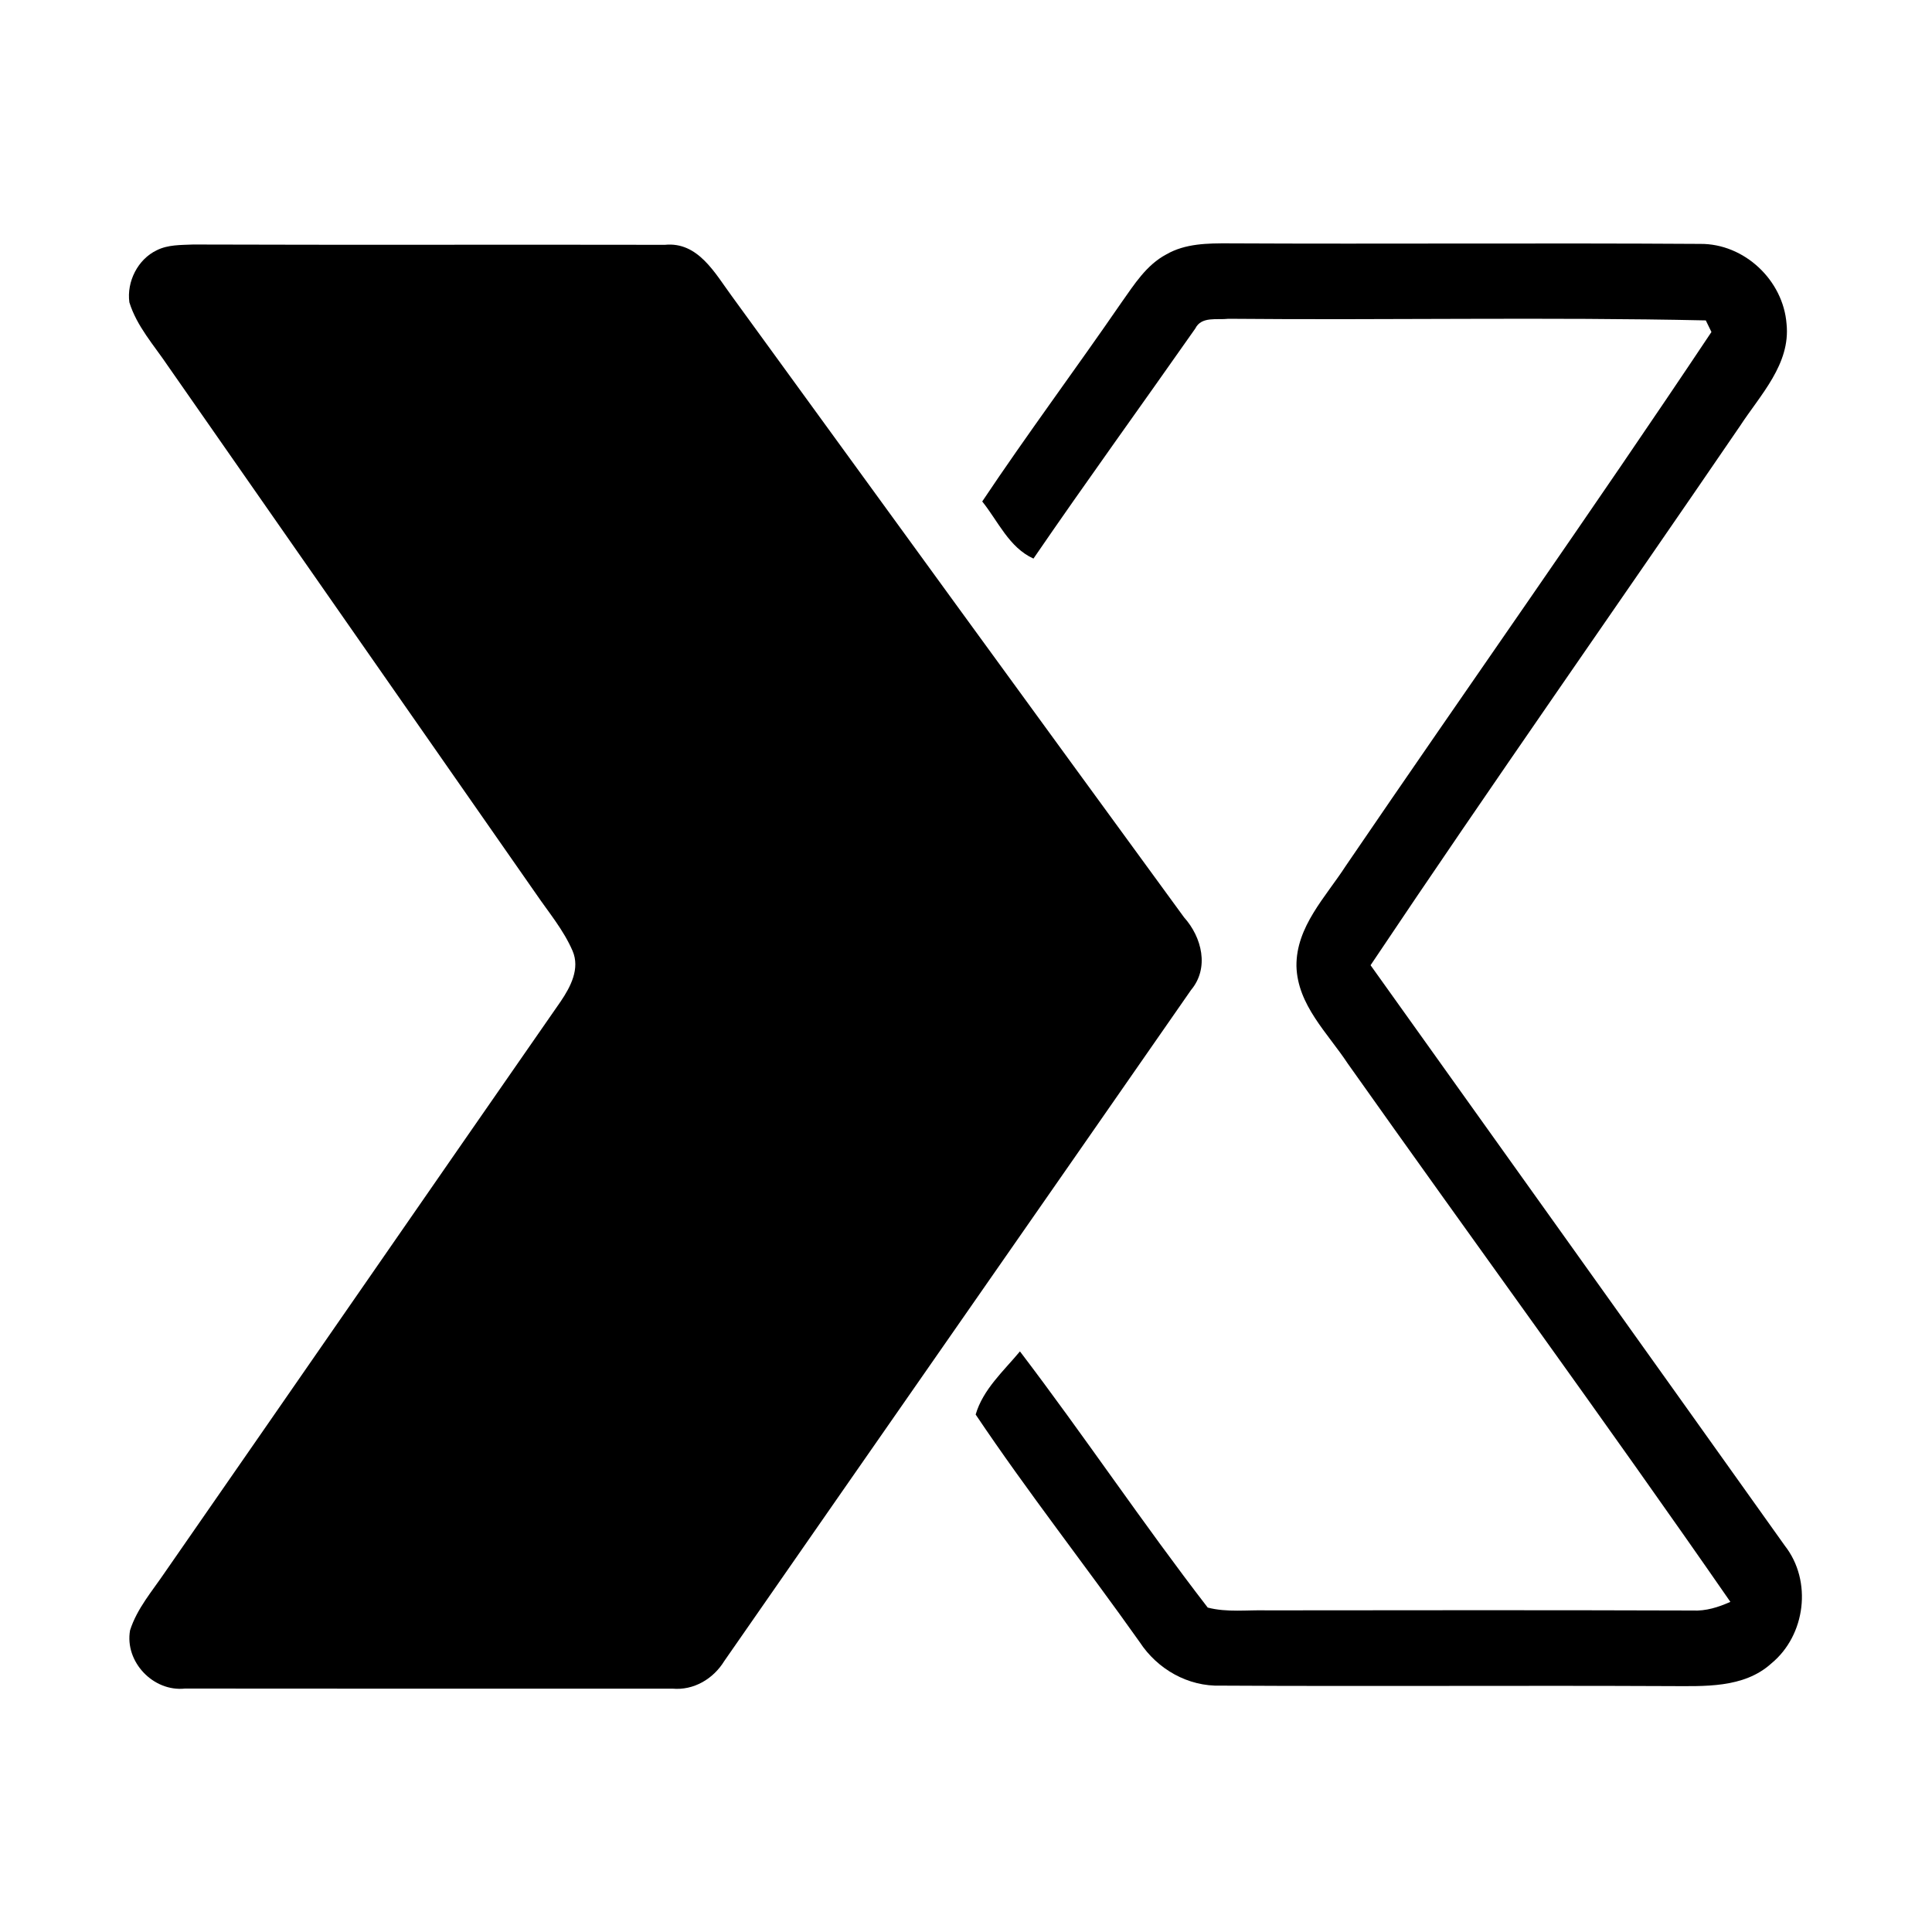 <?xml version="1.0" encoding="UTF-8" ?>
<!DOCTYPE svg PUBLIC "-//W3C//DTD SVG 1.1//EN" "http://www.w3.org/Graphics/SVG/1.1/DTD/svg11.dtd">
<svg width="250pt" height="250pt" viewBox="0 0 250 250" version="1.1" xmlns="http://www.w3.org/2000/svg">
<g id="#000000ff">
<path fill="#000000" opacity="1.00" d=" M 20.29 32.38 C 21.75 31.65 23.41 31.71 24.99 31.64 C 45.34 31.71 65.70 31.64 86.04 31.68 C 90.34 31.25 92.53 35.38 94.69 38.31 C 114.17 65.13 133.67 91.94 153.22 118.71 C 155.52 121.27 156.52 125.26 154.11 128.12 C 134.00 157.07 113.83 185.98 93.72 214.94 C 92.30 217.25 89.77 218.76 87.01 218.51 C 65.99 218.51 44.96 218.53 23.93 218.50 C 19.83 218.94 16.11 215.03 16.83 210.96 C 17.73 208.13 19.73 205.85 21.36 203.43 C 38.44 178.83 55.46 154.18 72.55 129.59 C 73.83 127.70 75.08 125.34 74.09 123.04 C 72.92 120.33 70.99 118.05 69.34 115.63 C 53.45 92.87 37.60 70.10 21.72 47.34 C 19.94 44.69 17.70 42.23 16.74 39.12 C 16.38 36.44 17.83 33.55 20.29 32.38 Z" />
<path fill="#000000" opacity="1.00" d=" M 150.92 32.92 C 153.37 31.50 156.27 31.48 159.02 31.49 C 179.35 31.59 199.68 31.43 220.01 31.56 C 225.71 31.51 230.75 36.26 231.18 41.92 C 231.71 47.11 227.79 51.09 225.16 55.12 C 209.26 78.40 193.03 101.47 177.35 124.90 C 195.22 149.94 213.12 174.96 230.96 200.02 C 234.53 204.58 233.65 211.60 229.21 215.25 C 225.62 218.50 220.48 218.18 215.99 218.18 C 196.65 218.09 177.31 218.23 157.98 218.12 C 153.74 218.26 149.77 216.00 147.47 212.48 C 140.48 202.61 132.98 193.07 126.25 183.04 C 127.20 179.78 129.87 177.41 131.98 174.87 C 140.28 185.77 147.91 197.18 156.28 208.02 C 158.78 208.67 161.42 208.31 163.98 208.38 C 182.33 208.36 200.68 208.34 219.03 208.40 C 220.74 208.49 222.37 207.97 223.91 207.28 C 207.69 183.86 190.85 160.87 174.39 137.61 C 171.80 133.68 167.90 130.05 167.76 125.03 C 167.70 119.92 171.54 116.07 174.14 112.05 C 189.86 88.98 205.98 66.17 221.46 42.96 C 221.28 42.58 220.91 41.83 220.73 41.46 C 200.16 41.01 179.55 41.44 158.96 41.25 C 157.50 41.43 155.47 40.89 154.67 42.51 C 147.71 52.44 140.59 62.27 133.73 72.28 C 130.57 70.85 129.16 67.45 127.10 64.89 C 132.93 56.16 139.20 47.75 145.14 39.11 C 146.77 36.81 148.35 34.28 150.92 32.92 Z" />
</g>
</svg>
